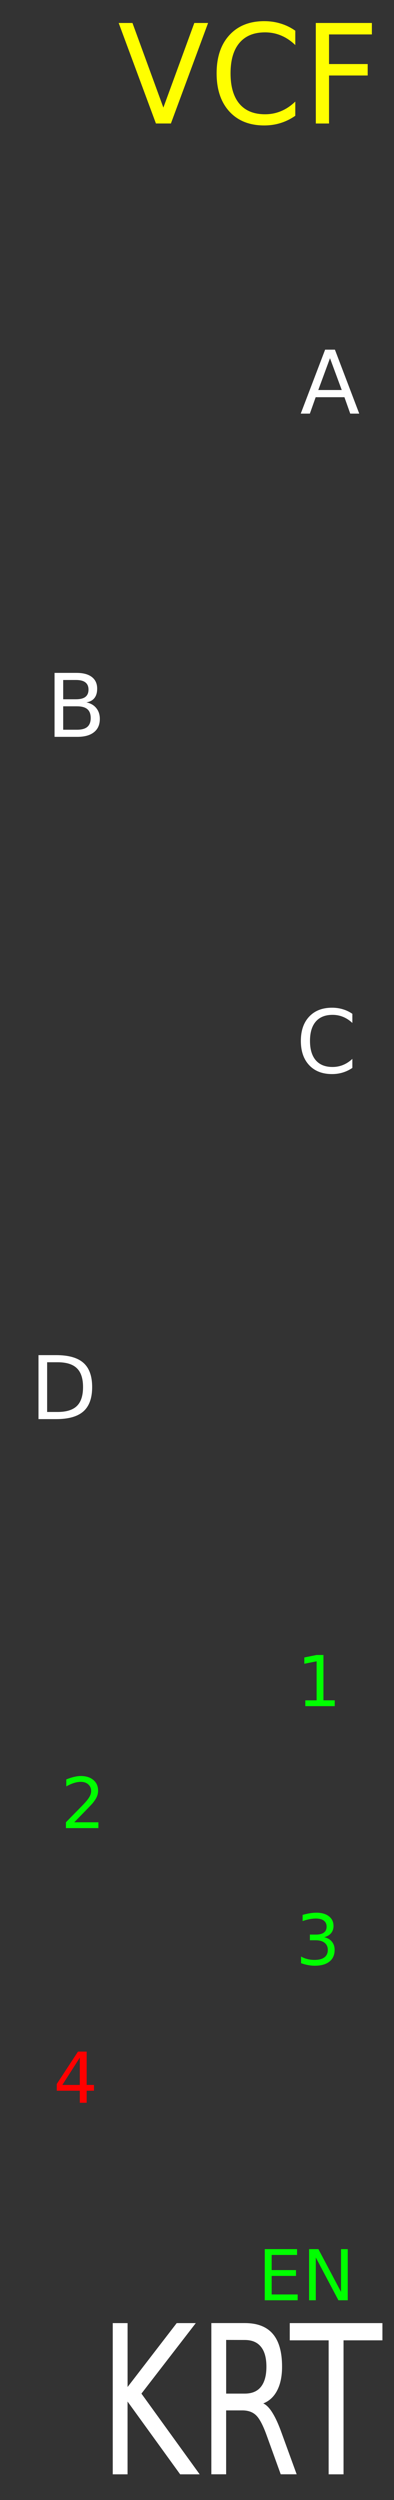 <?xml version="1.0" encoding="UTF-8" standalone="no"?>
<!-- Created with Inkscape (http://www.inkscape.org/) -->

<svg
   xmlns:dc="http://purl.org/dc/elements/1.1/"
   xmlns:cc="http://creativecommons.org/ns#"
   xmlns:rdf="http://www.w3.org/1999/02/22-rdf-syntax-ns#"
   xmlns:svg="http://www.w3.org/2000/svg"
   xmlns="http://www.w3.org/2000/svg"
   xmlns:sodipodi="http://sodipodi.sourceforge.net/DTD/sodipodi-0.dtd"
   xmlns:inkscape="http://www.inkscape.org/namespaces/inkscape"
   width="60"
   height="380"
   viewBox="0 0 15.875 100.542"
   version="1.1"
   id="svg8"
   inkscape:version="0.92.2 (5c3e80d, 2017-08-06)"
   sodipodi:docname="drawing-paths.svg">
  <rect x="0" y="0" width="15.875" height="100.542" fill="#333333" stroke="none"/>
  <defs
     id="defs2" />
  <sodipodi:namedview
     id="base"
     pagecolor="#ffffff"
     bordercolor="#666666"
     borderopacity="1.0"
     inkscape:pageopacity="0.0"
     inkscape:pageshadow="2"
     inkscape:zoom="1.4142136"
     inkscape:cx="142.31325"
     inkscape:cy="190"
     inkscape:document-units="px"
     inkscape:current-layer="layer1"
     showgrid="true"
     units="px"
     inkscape:pagecheckerboard="true"
     inkscape:window-width="1280"
     inkscape:window-height="747"
     inkscape:window-x="-8"
     inkscape:window-y="-8"
     inkscape:window-maximized="1"
     showguides="false">
    <inkscape:grid
       type="xygrid"
       id="grid18"
       empspacing="15" />
  </sodipodi:namedview>
  <g
     inkscape:label="Layer 1"
     inkscape:groupmode="layer"
     id="layer1"
     transform="translate(0,-196.458)">
    <g
       aria-label="A"
       style="font-style:normal;font-weight:normal;font-size:3.528px;line-height:1.25;font-family:sans-serif;letter-spacing:0px;word-spacing:0px;fill:#ffffff;fill-opacity:1;stroke:none;stroke-width:0.265"
       id="text3711">
      <path
         d="m 13.296,210.863 -0.472,1.28 h 0.946 z m -0.196,-0.343 h 0.394 l 0.98,2.572 h -0.362 l -0.234,-0.66 h -1.159 l -0.234,0.66 h -0.367 z"
         style="font-size:3.528px;fill:#ffffff;stroke-width:0.265"
         id="path45" />
    </g>
    <g
       aria-label="B"
       style="font-style:normal;font-weight:normal;font-size:3.528px;line-height:1.25;font-family:sans-serif;letter-spacing:0px;word-spacing:0px;fill:#ffffff;fill-opacity:1;stroke:none;stroke-width:0.265"
       id="text3715">
      <path
         d="m 2.546,224.863 v 0.942 h 0.558 q 0.281,0 0.415,-0.115 0.136,-0.117 0.136,-0.357 0,-0.241 -0.136,-0.355 -0.134,-0.115 -0.415,-0.115 z m 0,-1.058 v 0.775 h 0.515 q 0.255,0 0.379,-0.095 0.126,-0.097 0.126,-0.293 0,-0.195 -0.126,-0.291 -0.124,-0.097 -0.379,-0.097 z m -0.348,-0.286 h 0.889 q 0.398,0 0.613,0.165 0.215,0.165 0.215,0.47 0,0.236 -0.11,0.376 -0.11,0.14 -0.324,0.174 0.257,0.055 0.398,0.231 0.143,0.174 0.143,0.436 0,0.345 -0.234,0.532 -0.234,0.188 -0.667,0.188 H 2.198 Z"
         style="fill:#ffffff;stroke-width:0.265"
         id="path48" />
    </g>
    <g
       aria-label="C"
       style="font-style:normal;font-weight:normal;font-size:3.528px;line-height:1.25;font-family:sans-serif;letter-spacing:0px;word-spacing:0px;fill:#ffffff;fill-opacity:1;stroke:none;stroke-width:0.265"
       id="text3719">
      <path
         d="m 14.197,237.23 v 0.367 q -0.176,-0.164 -0.376,-0.245 -0.198,-0.081 -0.422,-0.081 -0.441,0 -0.675,0.27 -0.234,0.269 -0.234,0.779 0,0.508 0.234,0.779 0.234,0.269 0.675,0.269 0.224,0 0.422,-0.081 0.2,-0.081 0.376,-0.245 v 0.363 q -0.183,0.124 -0.388,0.186 -0.203,0.062 -0.431,0.062 -0.584,0 -0.92,-0.357 -0.336,-0.358 -0.336,-0.977 0,-0.62 0.336,-0.977 0.336,-0.358 0.92,-0.358 0.231,0 0.434,0.062 0.205,0.06 0.384,0.183 z"
         style="fill:#ffffff;stroke-width:0.265"
         id="path51" />
    </g>
    <g
       aria-label="D"
       style="font-style:normal;font-weight:normal;font-size:3.528px;line-height:1.25;font-family:sans-serif;letter-spacing:0px;word-spacing:0px;fill:#ffffff;fill-opacity:1;stroke:none;stroke-width:0.265"
       id="text3723">
      <path
         d="m 1.899,251.242 v 2 h 0.42 q 0.532,0 0.779,-0.241 0.248,-0.241 0.248,-0.761 0,-0.517 -0.248,-0.756 Q 2.852,251.242 2.32,251.242 Z m -0.348,-0.286 h 0.715 q 0.748,0 1.097,0.312 0.35,0.31 0.35,0.972 0,0.665 -0.351,0.977 -0.351,0.312 -1.096,0.312 H 1.551 Z"
         style="fill:#ffffff;stroke-width:0.265"
         id="path54" />
    </g>
    <g
       aria-label="1"
       style="font-style:normal;font-weight:normal;font-size:2.822px;line-height:1.25;font-family:sans-serif;letter-spacing:0px;word-spacing:0px;fill:#00ff00;fill-opacity:1;stroke:none;stroke-width:0.265"
       id="text3727">
      <path
         d="m 12.302,264.839 h 0.455 v -1.57 l -0.495,0.099 v -0.254 l 0.492,-0.099 h 0.278 v 1.823 h 0.455 v 0.234 h -1.185 z"
         style="fill:#00ff00;stroke-width:0.265"
         id="path57" />
    </g>
    <g
       aria-label="2"
       style="font-style:normal;font-weight:normal;font-size:2.822px;line-height:1.25;font-family:sans-serif;letter-spacing:0px;word-spacing:0px;fill:#00ff00;fill-opacity:1;stroke:none;stroke-width:0.265"
       id="text3731">
      <path
         d="m 2.992,269.743 h 0.972 v 0.234 H 2.657 v -0.234 q 0.158,-0.164 0.431,-0.44 0.274,-0.277 0.345,-0.357 0.134,-0.15 0.186,-0.254 0.054,-0.105 0.054,-0.205 0,-0.164 -0.116,-0.267 -0.114,-0.103 -0.299,-0.103 -0.131,0 -0.277,0.045 -0.145,0.045 -0.31,0.138 v -0.281 q 0.168,-0.068 0.314,-0.102 0.146,-0.035 0.267,-0.035 0.32,0 0.51,0.16 0.19,0.16 0.19,0.427 0,0.127 -0.048,0.241 -0.047,0.113 -0.172,0.267 -0.034,0.04 -0.219,0.232 -0.185,0.19 -0.521,0.533 z"
         style="fill:#00ff00;stroke-width:0.265"
         id="path60" />
    </g>
    <g
       style="font-style:normal;font-weight:normal;font-size:10.667px;line-height:1.25;font-family:sans-serif;letter-spacing:0px;word-spacing:0px;fill:#000000;fill-opacity:1;stroke:none"
       id="flowRoot3733" />
    <g
       style="font-style:normal;font-weight:normal;font-size:10.667px;line-height:1.25;font-family:sans-serif;letter-spacing:0px;word-spacing:0px;fill:#000000;fill-opacity:1;stroke:none"
       id="flowRoot3741" />
    <g
       aria-label="3"
       style="font-style:normal;font-weight:normal;font-size:2.822px;line-height:1.25;font-family:sans-serif;letter-spacing:0px;word-spacing:0px;fill:#00ff00;fill-opacity:1;stroke:none;stroke-width:0.265"
       id="text3751">
      <path
         d="m 13.059,274.363 q 0.2,0.043 0.311,0.178 0.113,0.135 0.113,0.333 0,0.305 -0.209,0.471 -0.209,0.167 -0.595,0.167 -0.13,0 -0.267,-0.026 -0.136,-0.025 -0.282,-0.076 v -0.269 q 0.116,0.068 0.254,0.102 0.138,0.035 0.288,0.035 0.262,0 0.398,-0.103 0.138,-0.103 0.138,-0.3 0,-0.182 -0.128,-0.284 -0.127,-0.103 -0.354,-0.103 h -0.24 v -0.229 h 0.251 q 0.205,0 0.314,-0.081 0.109,-0.083 0.109,-0.237 0,-0.158 -0.113,-0.243 -0.112,-0.085 -0.321,-0.085 -0.114,0 -0.245,0.025 -0.131,0.025 -0.288,0.077 v -0.248 q 0.158,-0.044 0.296,-0.066 0.139,-0.022 0.262,-0.022 0.317,0 0.502,0.145 0.185,0.143 0.185,0.389 0,0.171 -0.098,0.289 -0.098,0.117 -0.278,0.163 z"
         style="fill:#00ff00;stroke-width:0.265"
         id="path65" />
    </g>
    <g
       aria-label="4"
       style="font-style:normal;font-weight:normal;font-size:2.822px;line-height:1.25;font-family:sans-serif;letter-spacing:0px;word-spacing:0px;fill:#ff0000;fill-opacity:1;stroke:none;stroke-width:0.265"
       id="text3755">
      <path
         d="m 3.215,279.208 -0.703,1.098 h 0.703 z m -0.073,-0.243 h 0.35 v 1.341 h 0.294 v 0.232 H 3.492 v 0.485 H 3.215 v -0.485 H 2.287 v -0.269 z"
         style="fill:#ff0000;stroke-width:0.265"
         id="path68" />
    </g>
    <g
       aria-label="EN"
       style="font-style:normal;font-weight:normal;font-size:2.822px;line-height:1.25;font-family:sans-serif;letter-spacing:0px;word-spacing:0px;fill:#00ff00;fill-opacity:1;stroke:none;stroke-width:0.265"
       id="text3759">
      <path
         d="m 10.668,286.909 h 1.301 v 0.234 h -1.023 v 0.609 h 0.98 v 0.234 h -0.98 v 0.746 h 1.047 v 0.234 h -1.326 z"
         style="fill:#00ff00;stroke-width:0.265"
         id="path71" />
      <path
         d="m 12.454,286.909 h 0.375 l 0.912,1.721 v -1.721 h 0.27 v 2.057 H 13.636 l -0.912,-1.721 v 1.721 h -0.27 z"
         style="fill:#00ff00;stroke-width:0.265"
         id="path73" />
    </g>
    <g
       aria-label="KRT"
       transform="scale(0.852,1.174)"
       style="font-style:normal;font-weight:normal;font-size:7.105px;line-height:1.25;font-family:sans-serif;letter-spacing:0px;word-spacing:0px;fill:#ffffff;fill-opacity:1;stroke:none;stroke-width:0.666"
       id="text3763">
      <path
         d="m 5.332,246.92 h 0.701 v 2.189 l 2.324,-2.189 h 0.902 l -2.571,2.415 2.755,2.765 H 8.52 l -2.488,-2.494 v 2.494 H 5.332 Z"
         style="fill:#ffffff;stroke-width:0.666"
         id="path76" />
      <path
         d="m 12.451,249.671 q 0.226,0.076 0.437,0.326 0.215,0.25 0.43,0.687 l 0.711,1.415 h -0.753 l -0.663,-1.329 q -0.257,-0.52 -0.5,-0.69 -0.239,-0.17 -0.656,-0.17 h -0.763 v 2.189 H 9.995 v -5.18 h 1.582 q 0.888,0 1.325,0.371 0.437,0.371 0.437,1.121 0,0.489 -0.229,0.812 -0.226,0.323 -0.659,0.448 z m -1.756,-2.175 v 1.839 h 0.881 q 0.507,0 0.763,-0.232 0.26,-0.236 0.26,-0.69 0,-0.454 -0.26,-0.683 -0.257,-0.232 -0.763,-0.232 z"
         style="fill:#ffffff;stroke-width:0.666"
         id="path78" />
      <path
         d="m 13.703,246.92 h 4.382 v 0.59 h -1.839 v 4.59 h -0.704 v -4.59 h -1.839 z"
         style="fill:#ffffff;stroke-width:0.666"
         id="path80" />
    </g>
    <g
       aria-label="VCF"
       transform="scale(0.986,1.014)"
       style="font-style:normal;font-weight:normal;font-size:5.468px;line-height:1.25;font-family:sans-serif;letter-spacing:0px;word-spacing:0px;fill:#ffff00;fill-opacity:1;stroke:none;stroke-width:0.513"
       id="text3767">
      <path
         d="m 6.372,198.643 -1.522,-3.986 h 0.563 l 1.263,3.356 1.265,-3.356 H 8.503 L 6.984,198.643 Z"
         style="fill:#ffff00;stroke-width:0.513"
         id="path83" />
      <path
         d="m 12.067,194.964 v 0.569 q -0.272,-0.254 -0.582,-0.379 -0.307,-0.125 -0.654,-0.125 -0.683,0 -1.047,0.419 -0.363,0.416 -0.363,1.207 0,0.788 0.363,1.207 0.363,0.416 1.047,0.416 0.347,0 0.654,-0.125 0.31,-0.125 0.582,-0.379 v 0.563 q -0.283,0.192 -0.601,0.288 -0.315,0.096 -0.667,0.096 -0.905,0 -1.426,-0.553 -0.521,-0.555 -0.521,-1.514 0,-0.961 0.521,-1.514 0.521,-0.555 1.426,-0.555 0.358,0 0.673,0.096 0.318,0.093 0.595,0.283 z"
         style="fill:#ffff00;stroke-width:0.513"
         id="path85" />
      <path
         d="m 12.905,194.657 h 2.291 v 0.454 h -1.751 v 1.175 h 1.58 v 0.454 h -1.58 v 1.904 h -0.539 z"
         style="fill:#ffff00;stroke-width:0.513"
         id="path87" />
    </g>
  </g>
</svg>

